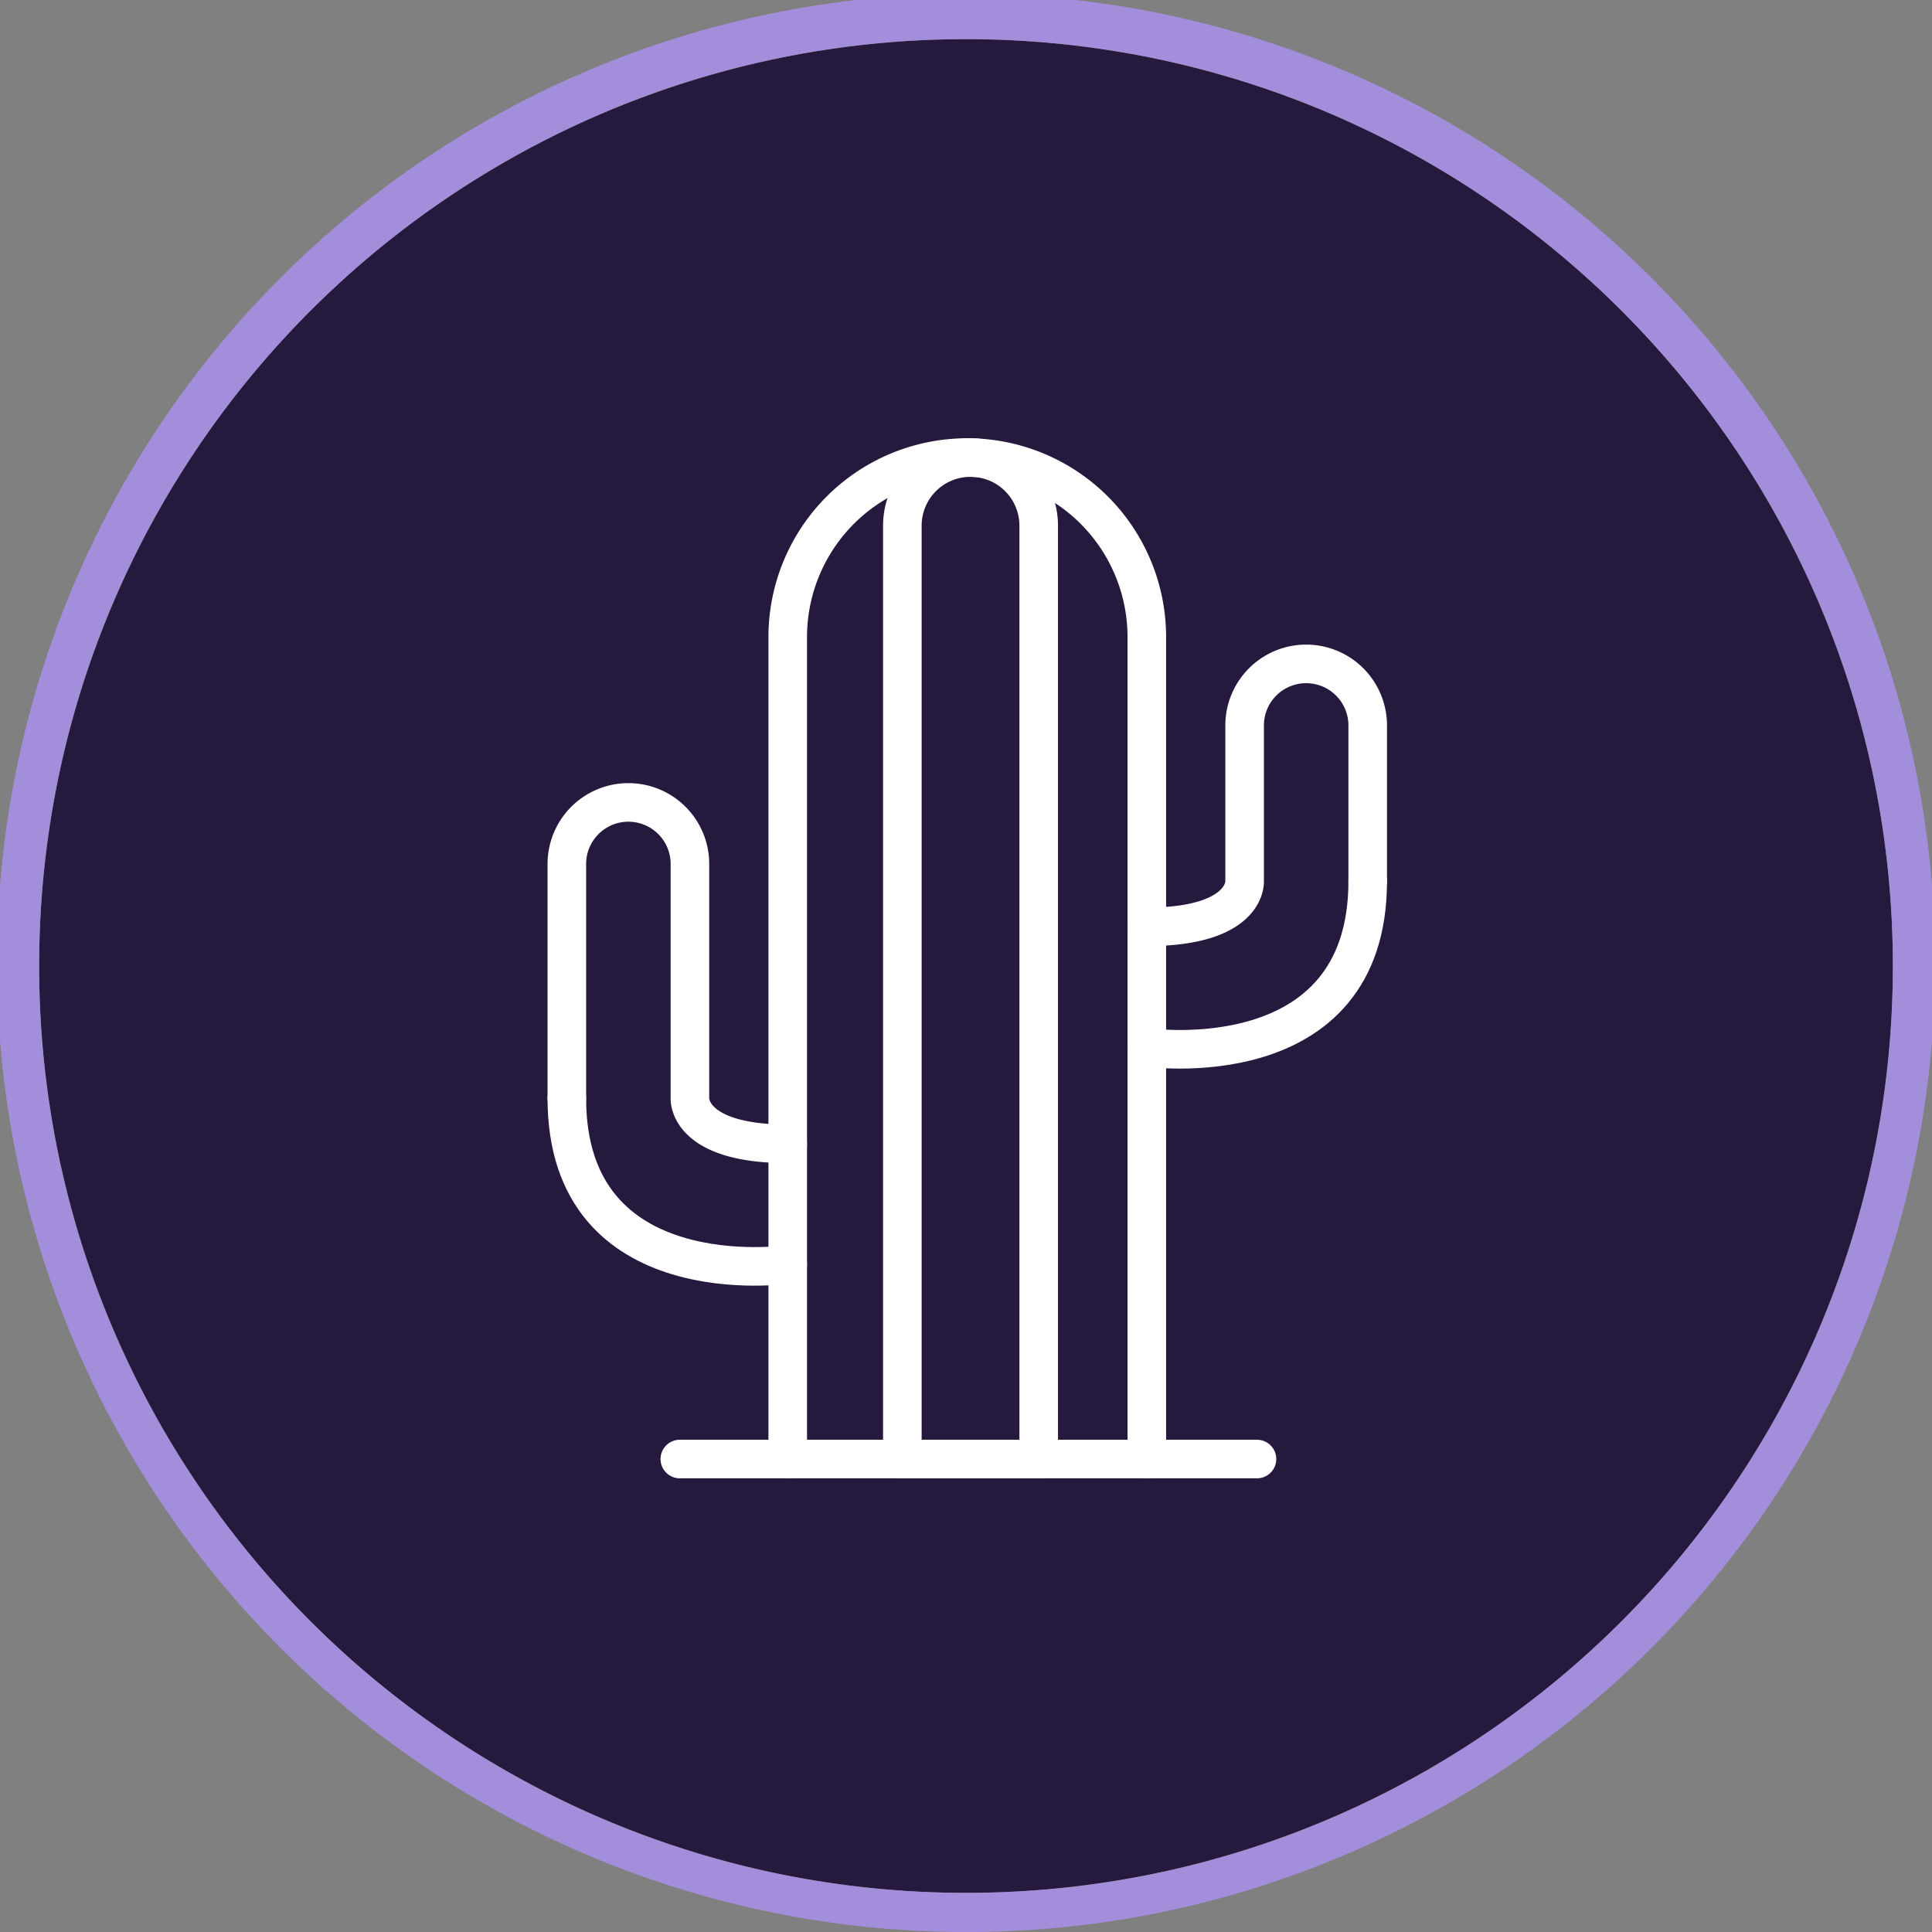 <svg xmlns="http://www.w3.org/2000/svg" viewBox="0 0 1001.61 1001.61"><rect x="0" y="0" width="1001.61" height="1001.61" fill="#808080" stroke="none"/><defs><style>.cls-1{fill:#26193e;}.cls-2{fill:#a38edc;}.cls-3{fill:none;stroke:#fff;stroke-linecap:round;stroke-linejoin:round;stroke-width:20px;}</style></defs><g id="Layer_2" data-name="Layer 2"><g id="v2"><circle class="cls-1" cx="500.81" cy="500.81" r="480.52"/><path class="cls-2" d="M695.75,962.25a502.42,502.42,0,1,0-194.94,39.36A499.1,499.1,0,0,0,695.75,962.25ZM20.29,500.81c0-265.39,215.13-480.52,480.52-480.52S981.32,235.42,981.32,500.81,766.19,981.32,500.81,981.32,20.29,766.19,20.29,500.81Z"/><line class="cls-3" x1="352.44" y1="756.41" x2="651.66" y2="756.41"/><path class="cls-3" d="M594.55,756.41V330.3a93.08,93.08,0,0,0-93.08-93.09h0a93.08,93.08,0,0,0-93.09,93.09V756.41"/><path class="cls-3" d="M503.13,237.21h.06a35.31,35.31,0,0,1,35.31,35.31V756.41a0,0,0,0,1,0,0H467.81a0,0,0,0,1,0,0V272.52A35.31,35.31,0,0,1,503.13,237.21Z"/><path class="cls-3" d="M709.06,456.94V376.09a31.91,31.91,0,0,0-31.91-31.91h0a31.91,31.91,0,0,0-31.9,31.91v80.85s1.46,23.55-50.7,23.55"/><path class="cls-3" d="M594.55,543s114.51,16.6,114.51-86.1"/><path class="cls-3" d="M293.87,569.44V447.87A31.91,31.91,0,0,1,325.78,416h0a31.9,31.9,0,0,1,31.9,31.9V569.44S356.22,593,408.38,593"/><path class="cls-3" d="M408.38,655.54s-114.51,16.6-114.51-86.1"/></g></g></svg>